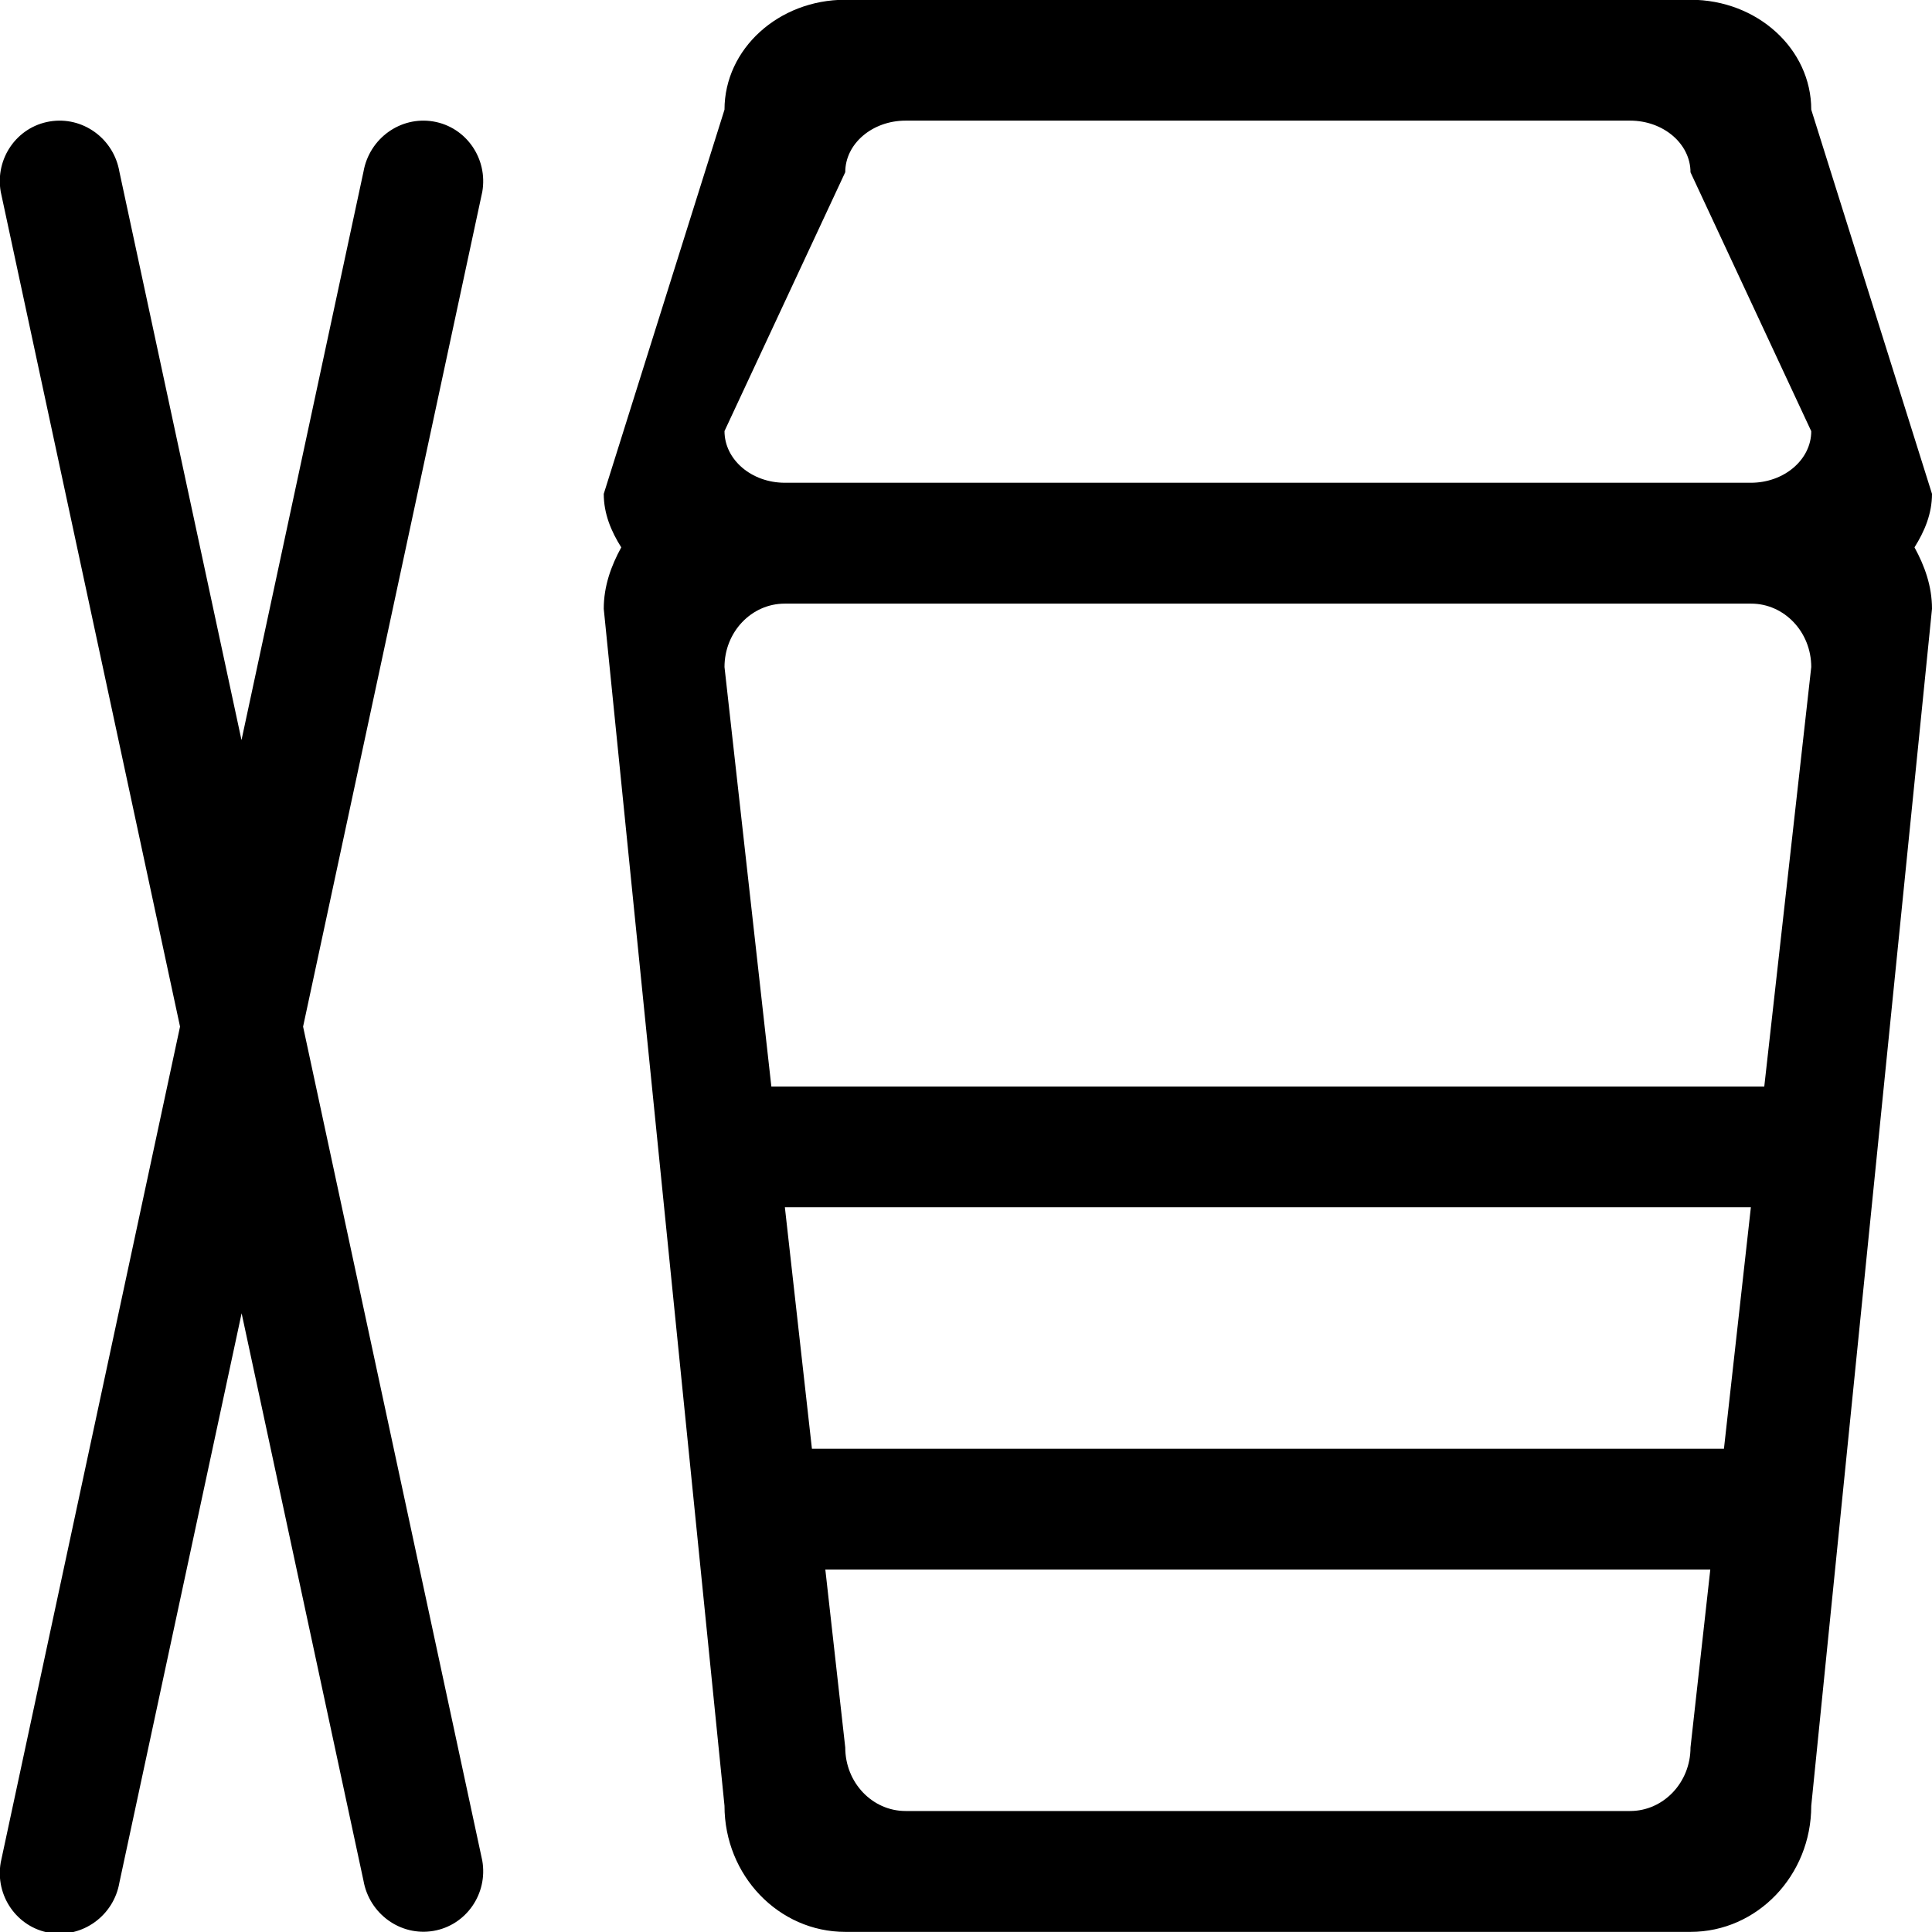 <?xml version="1.0" encoding="iso-8859-1"?>
<!-- Generator: Adobe Illustrator 16.0.0, SVG Export Plug-In . SVG Version: 6.00 Build 0)  -->
<!DOCTYPE svg PUBLIC "-//W3C//DTD SVG 1.1//EN" "http://www.w3.org/Graphics/SVG/1.1/DTD/svg11.dtd">
<svg version="1.1" xmlns="http://www.w3.org/2000/svg" xmlns:xlink="http://www.w3.org/1999/xlink" x="0px" y="0px" width="16px"
	 height="16px" viewBox="0 0 16 16" style="enable-background:new 0 0 16 16;" xml:space="preserve">
<g id="_x33_0-food_-_chinese_box_food" style="enable-background:new    ;">
	<path d="M3.589,1.006C3.317,0.96,3.058,1.146,3.01,1.423L2,6.129L0.989,1.423C0.942,1.146,0.683,0.96,0.411,1.006
		s-0.453,0.307-0.405,0.582l1.485,6.914l-1.485,6.922c-0.048,0.276,0.134,0.537,0.405,0.583c0.271,0.045,0.531-0.141,0.578-0.417
		l1.012-4.714l1.009,4.698c0.048,0.276,0.307,0.463,0.579,0.417c0.271-0.046,0.453-0.307,0.405-0.582L2.51,8.502l1.484-6.913
		C4.042,1.313,3.86,1.052,3.589,1.006z M16,4.09l-1-3.182c0-0.503-0.447-0.91-1-0.91H7c-0.552,0-1,0.407-1,0.91L5,4.09
		c0,0.164,0.061,0.31,0.145,0.443C5.061,4.686,5,4.854,5,5.042l1,9.913c0,0.576,0.448,1.044,1,1.044h7c0.553,0,1-0.468,1-1.044
		l1-9.913c0-0.188-0.061-0.356-0.145-0.509C15.939,4.399,16,4.254,16,4.09z M14,14.472c0,0.291-0.225,0.526-0.5,0.526h-6
		c-0.276,0-0.5-0.235-0.5-0.526l-0.165-1.474h7.329L14,14.472z M14.277,11.998H6.724l-0.224-2h8L14.277,11.998z M14.611,8.998H6.388
		L6,5.524c0-0.29,0.223-0.525,0.499-0.525h8.003C14.777,4.999,15,5.234,15,5.524L14.611,8.998z M14.5,3.998h-8
		C6.224,3.998,6,3.807,6,3.57l1-2.144C7,1.19,7.224,0.999,7.5,0.999h6c0.275,0,0.5,0.191,0.5,0.428l1,2.144
		C15,3.807,14.775,3.998,14.5,3.998z"/>
</g>
<g id="Layer_1">
</g>
</svg>
